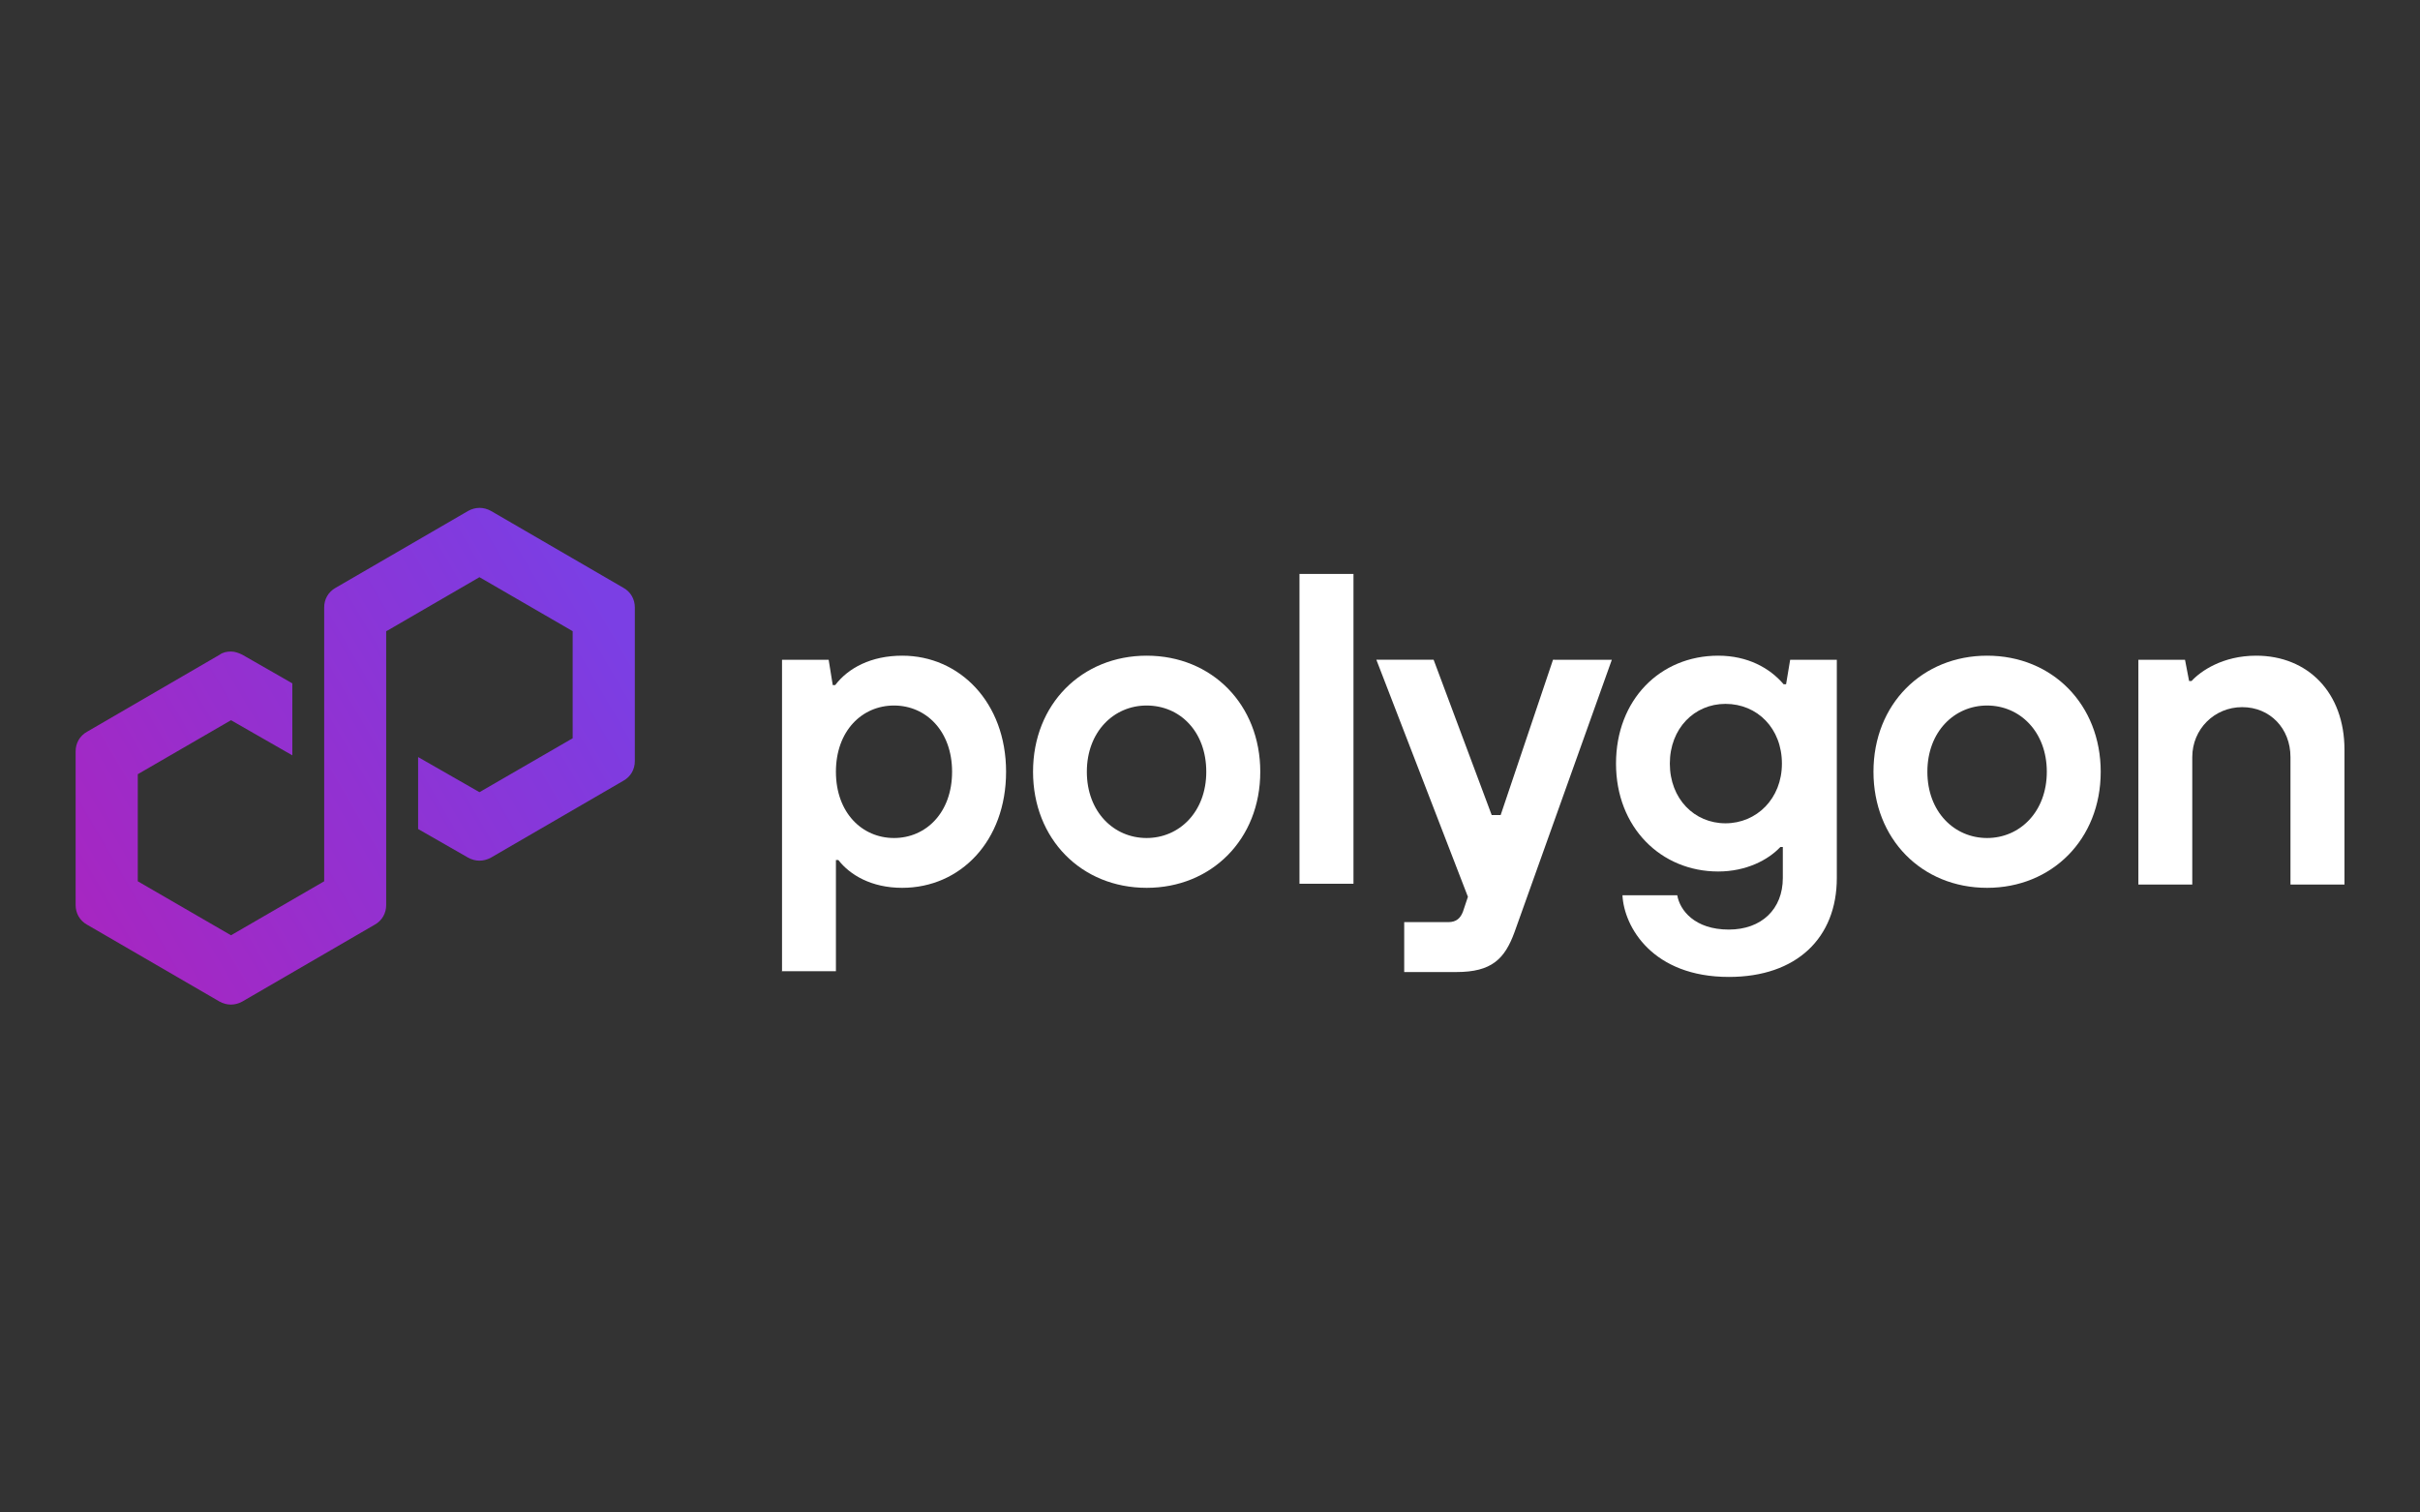 <svg width="128" height="80" viewBox="0 0 128 80" fill="none" xmlns="http://www.w3.org/2000/svg">
<rect x="0" y="0" width="128" height="80" fill="#333333" stroke="none"/>
<g id="payment methods / payment method-polygon / brand-dark">
<g id="logo">
<path d="M41.363 51.414V34.897H43.83L44.046 36.237H44.176C44.867 35.329 46.077 34.681 47.723 34.681C50.752 34.681 53.214 37.149 53.214 40.821C53.214 44.493 50.79 46.96 47.718 46.96C46.077 46.96 44.949 46.269 44.344 45.491H44.214V51.371H41.358V51.414H41.363ZM50.358 40.821C50.358 38.661 48.976 37.317 47.286 37.317C45.597 37.317 44.214 38.656 44.214 40.821C44.214 42.985 45.597 44.325 47.286 44.325C48.976 44.325 50.358 42.985 50.358 40.821Z" fill="white"/>
<path d="M54.64 40.821C54.64 37.23 57.237 34.681 60.65 34.681C64.11 34.681 66.659 37.278 66.659 40.821C66.659 44.411 64.062 46.96 60.65 46.96C57.189 46.96 54.64 44.368 54.64 40.821ZM63.803 40.821C63.803 38.704 62.421 37.317 60.645 37.317C58.917 37.317 57.486 38.699 57.486 40.821C57.486 42.942 58.912 44.325 60.645 44.325C62.378 44.325 63.803 42.942 63.803 40.821Z" fill="white"/>
<path d="M68.733 46.744V30.357H71.589V46.744H68.733Z" fill="white"/>
<path d="M82.226 34.897H85.254L80.109 49.297C79.59 50.723 78.899 51.414 77.037 51.414H74.272V48.774H76.605C77.037 48.774 77.253 48.558 77.382 48.213L77.642 47.435L72.798 34.893H75.827L78.899 43.11H79.374L82.144 34.893H82.226V34.897Z" fill="white"/>
<path d="M85.816 47.353H88.715C88.845 48.131 89.622 49.168 91.442 49.168C93.17 49.168 94.298 48.088 94.298 46.441V44.8H94.168C93.52 45.491 92.354 46.096 90.88 46.096C87.851 46.096 85.475 43.763 85.475 40.389C85.475 37.014 87.808 34.681 90.88 34.681C92.435 34.681 93.606 35.329 94.341 36.193H94.47L94.686 34.897H97.154V46.441C97.154 49.6 95.037 51.673 91.446 51.673C87.414 51.673 85.902 49.038 85.816 47.353ZM94.25 40.389C94.25 38.531 92.954 37.23 91.264 37.23C89.622 37.23 88.322 38.526 88.322 40.389C88.322 42.251 89.618 43.547 91.264 43.547C92.91 43.547 94.25 42.246 94.25 40.389Z" fill="white"/>
<path d="M99.093 40.821C99.093 37.23 101.69 34.681 105.102 34.681C108.563 34.681 111.112 37.278 111.112 40.821C111.112 44.411 108.515 46.96 105.102 46.96C101.642 46.96 99.093 44.368 99.093 40.821ZM108.261 40.821C108.261 38.704 106.835 37.317 105.102 37.317C103.374 37.317 101.944 38.699 101.944 40.821C101.944 42.942 103.37 44.325 105.102 44.325C106.83 44.325 108.261 42.942 108.261 40.821Z" fill="white"/>
<path d="M113.104 34.897H115.571L115.787 36.021H115.917C116.392 35.502 117.558 34.681 119.334 34.681C122.061 34.681 124.005 36.625 124.005 39.654V46.787H121.149V40.043C121.149 38.531 120.069 37.403 118.595 37.403C117.122 37.403 115.955 38.569 115.955 40.043V46.787H113.104V34.897Z" fill="white"/>
<path d="M25.97 45.361L32.973 41.296C33.362 41.08 33.578 40.691 33.578 40.259V32.128C33.578 31.696 33.362 31.307 32.973 31.091L25.97 27.025C25.581 26.809 25.149 26.809 24.76 27.025L17.752 31.091C17.363 31.307 17.147 31.696 17.147 32.128V46.614L12.218 49.47L7.288 46.614V40.95L12.218 38.094L15.462 39.952V36.145L12.822 34.633C12.65 34.547 12.434 34.461 12.218 34.461C12.002 34.461 11.786 34.504 11.613 34.633L4.605 38.704C4.216 38.92 4 39.309 4 39.741V47.872C4 48.304 4.216 48.693 4.605 48.909L11.608 52.974C11.997 53.19 12.429 53.19 12.818 52.974L19.821 48.909C20.21 48.693 20.426 48.304 20.426 47.872V33.385L20.512 33.342L25.36 30.529L30.29 33.385V39.049L25.36 41.901L22.115 40.043V43.849L24.755 45.361C25.144 45.577 25.576 45.577 25.97 45.361Z" fill="url(#paint0_linear_673_60)"/>
</g>
</g>
<defs>
<linearGradient id="paint0_linear_673_60" x1="3.952" y1="48.67" x2="32.146" y2="32.195" gradientUnits="userSpaceOnUse">
<stop stop-color="#A726C1"/>
<stop offset="0.878" stop-color="#803BDF"/>
<stop offset="1" stop-color="#7B3FE4"/>
</linearGradient>
</defs>
</svg>
